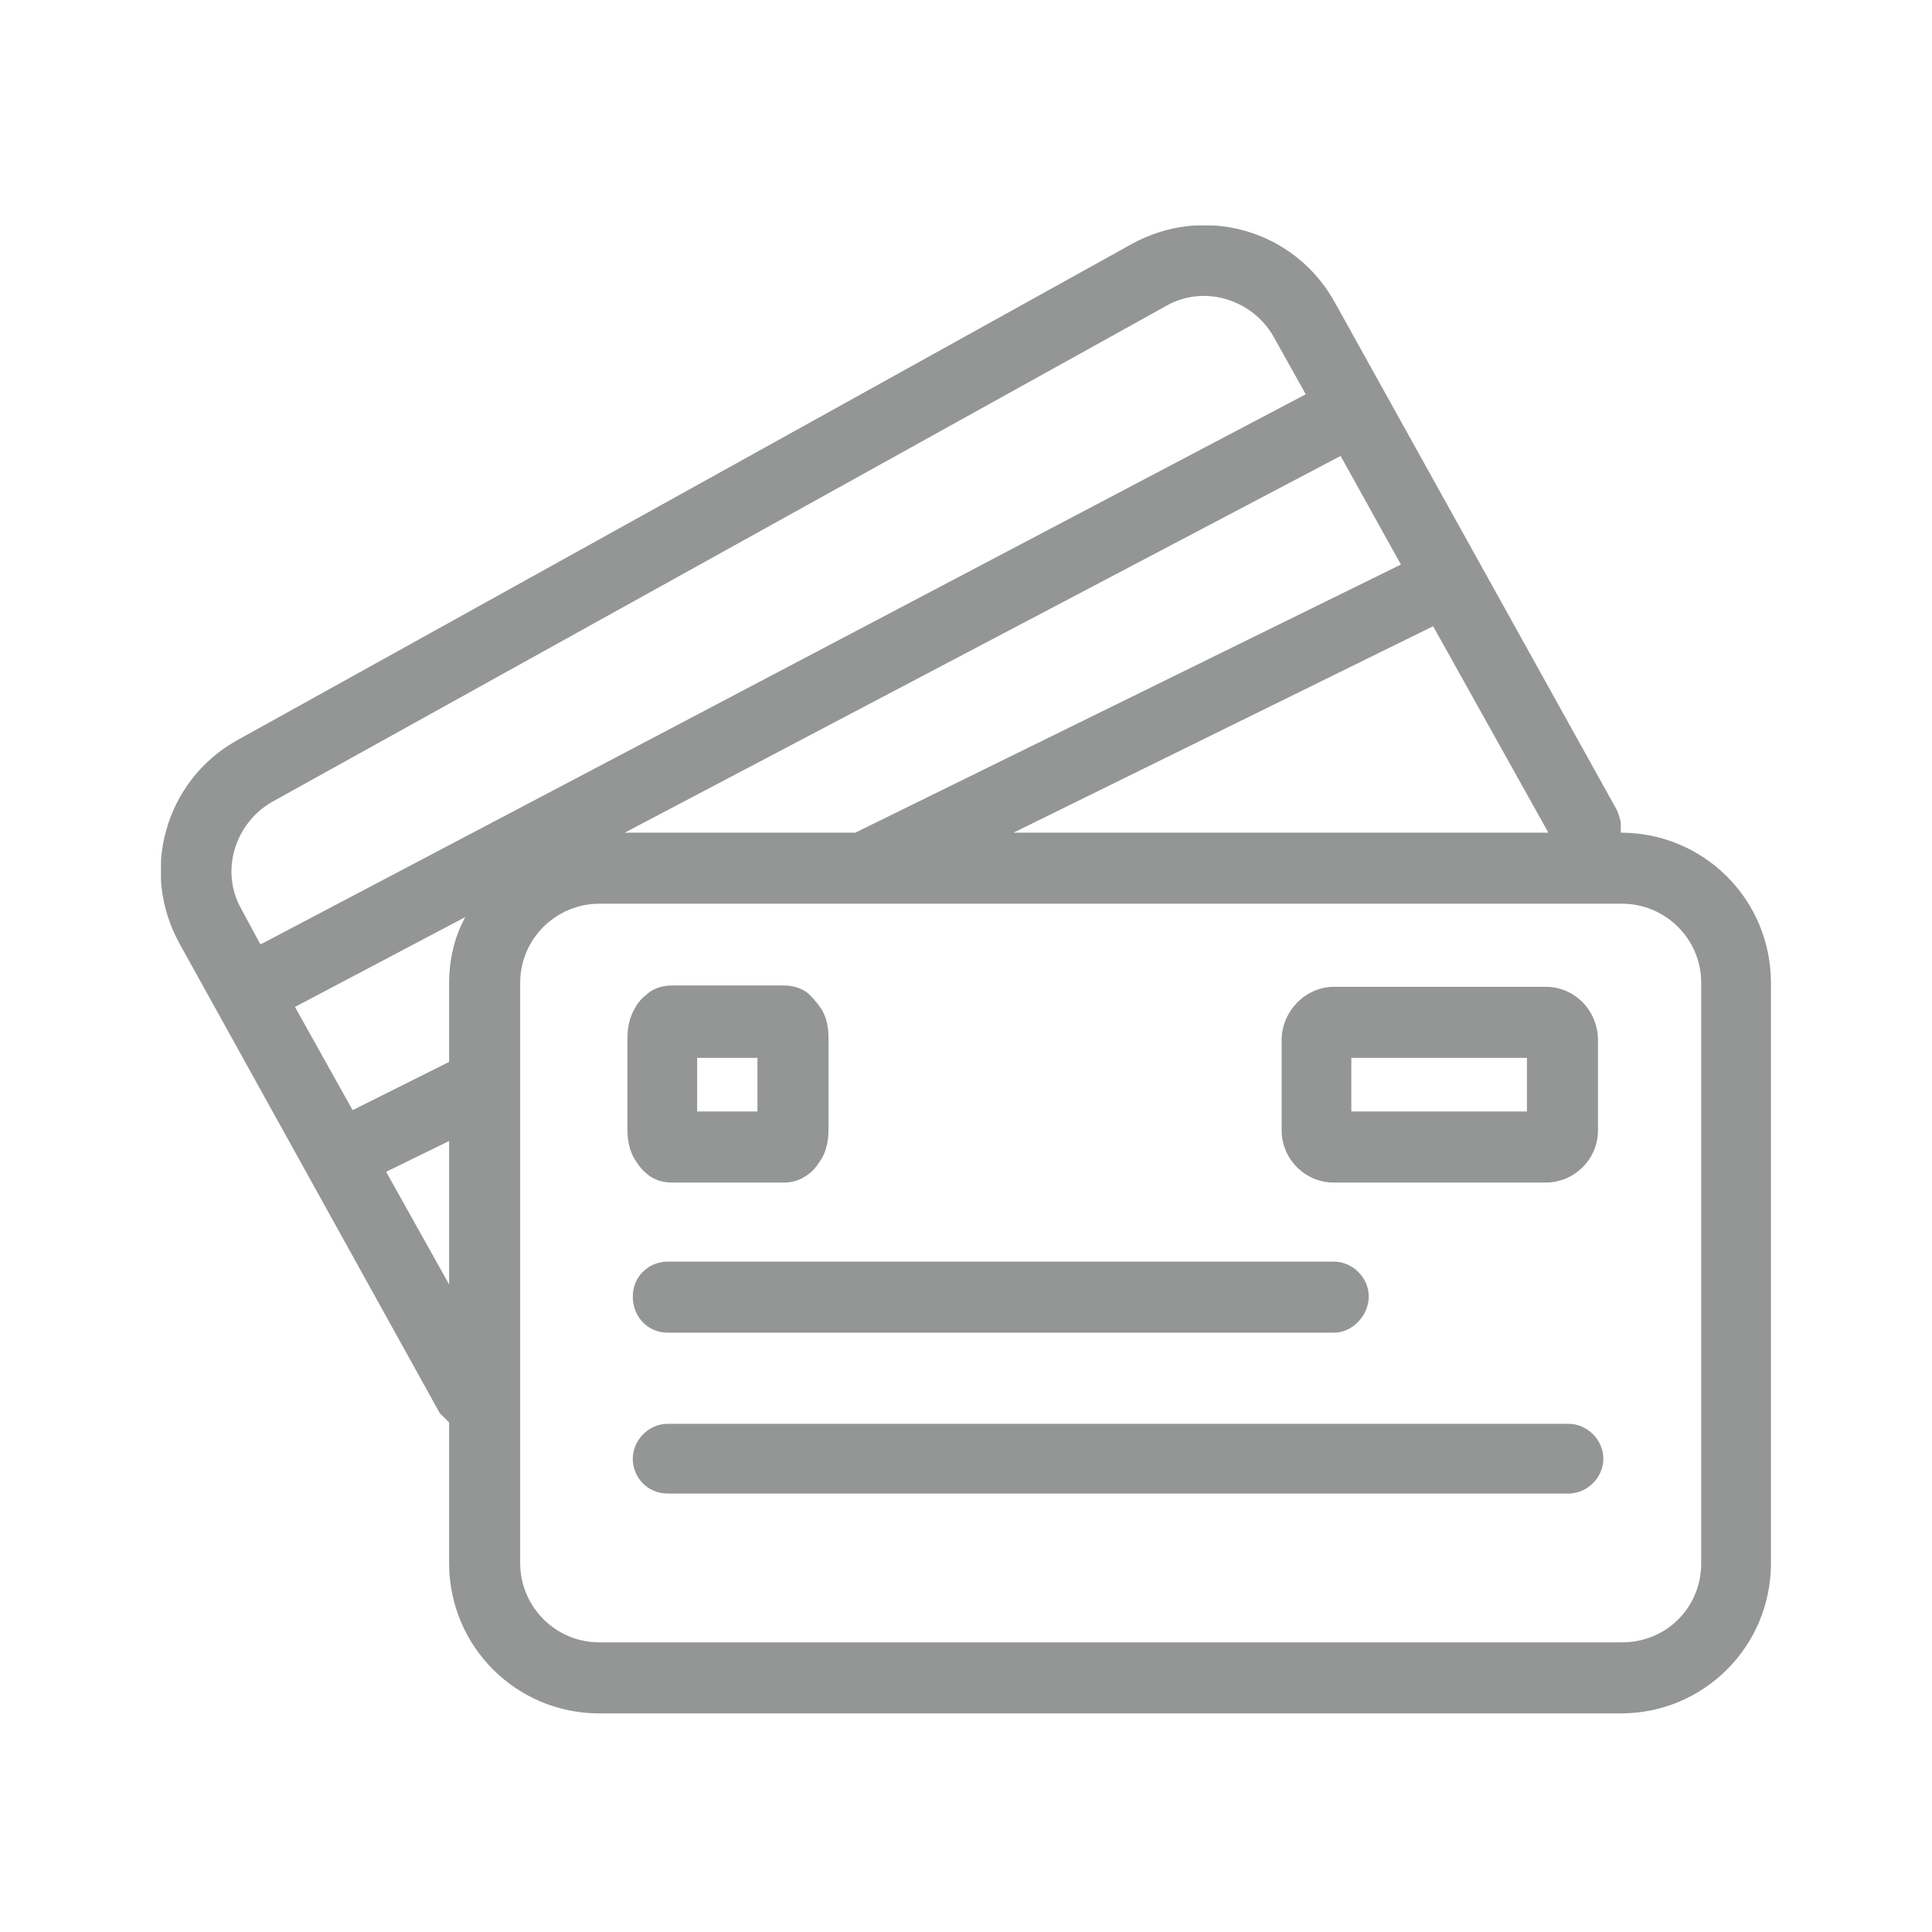 <svg width="68" height="68" viewBox="0 0 68 68" fill="none" xmlns="http://www.w3.org/2000/svg">
<g clip-path="url(#clip0_1703_573)">
<path d="M21.093 60.306C18.168 60.306 15.808 57.947 15.808 55.022V50.067L15.478 49.737L6.325 33.223C4.909 30.675 5.806 27.467 8.353 26.051L39.824 8.594C42.372 7.178 45.581 8.075 46.996 10.67L56.905 28.505C56.905 28.505 57.046 28.835 57.046 28.977V29.307C59.971 29.307 62.331 31.666 62.331 34.591V55.022C62.331 57.947 59.971 60.306 57.046 60.306H21.093ZM57.093 57.805C58.65 57.805 59.877 56.579 59.877 55.022V34.591C59.877 33.034 58.603 31.808 57.093 31.808H21.093C19.583 31.808 18.309 33.034 18.309 34.591V55.022C18.309 56.531 19.536 57.805 21.093 57.805H57.046H57.093ZM23.499 52.568C22.791 52.568 22.272 52.002 22.272 51.341C22.272 50.681 22.839 50.114 23.499 50.114H55.206C55.867 50.114 56.433 50.681 56.433 51.341C56.433 52.002 55.867 52.568 55.206 52.568H23.499ZM23.499 46.906C22.791 46.906 22.272 46.34 22.272 45.632C22.272 44.924 22.839 44.405 23.499 44.405H46.949C47.61 44.405 48.176 44.972 48.176 45.632C48.176 46.293 47.61 46.906 46.949 46.906H23.499ZM15.808 45.208V40.159L13.591 41.244L15.808 45.208ZM23.641 41.622C23.263 41.622 22.933 41.48 22.744 41.291C22.555 41.15 22.414 40.914 22.32 40.772C22.131 40.442 22.084 40.065 22.084 39.734V36.573C22.084 36.243 22.131 35.865 22.32 35.535C22.414 35.346 22.555 35.157 22.744 35.016C22.933 34.827 23.263 34.686 23.641 34.686H27.604C27.982 34.686 28.312 34.827 28.5 35.016C28.689 35.205 28.831 35.393 28.925 35.535C29.114 35.865 29.161 36.196 29.161 36.573V39.734C29.161 40.065 29.114 40.442 28.925 40.772C28.831 40.914 28.689 41.15 28.5 41.291C28.265 41.48 27.982 41.622 27.604 41.622H23.641ZM46.949 41.622C45.911 41.622 45.109 40.772 45.109 39.781V36.62C45.109 35.582 45.958 34.733 46.949 34.733H54.404C55.442 34.733 56.244 35.582 56.244 36.62V39.781C56.244 40.819 55.395 41.622 54.404 41.622H46.949ZM26.66 39.121V37.234H24.537V39.121H26.66ZM53.743 39.121V37.234H47.562V39.121H53.743ZM12.411 39.074L15.808 37.375V34.591C15.808 33.884 15.95 33.176 16.233 32.562L16.375 32.279L10.382 35.441L12.411 39.074ZM9.203 33.223L45.958 13.878L44.826 11.849C44.071 10.528 42.372 10.009 41.051 10.764L9.58 28.222C8.259 28.977 7.74 30.675 8.495 31.996L9.156 33.223H9.203ZM30.105 29.307L49.308 19.87L47.185 16.048L21.989 29.307H30.105ZM54.498 29.307L50.441 22.041L35.672 29.307H54.451H54.498Z" fill="#939695"/>
</g>
<defs>
<clipPath id="clip0_1703_573">
<rect width="56.667" height="52.373" fill="white" transform="translate(5.666 7.935)"/>
</clipPath>
</defs>
</svg>
